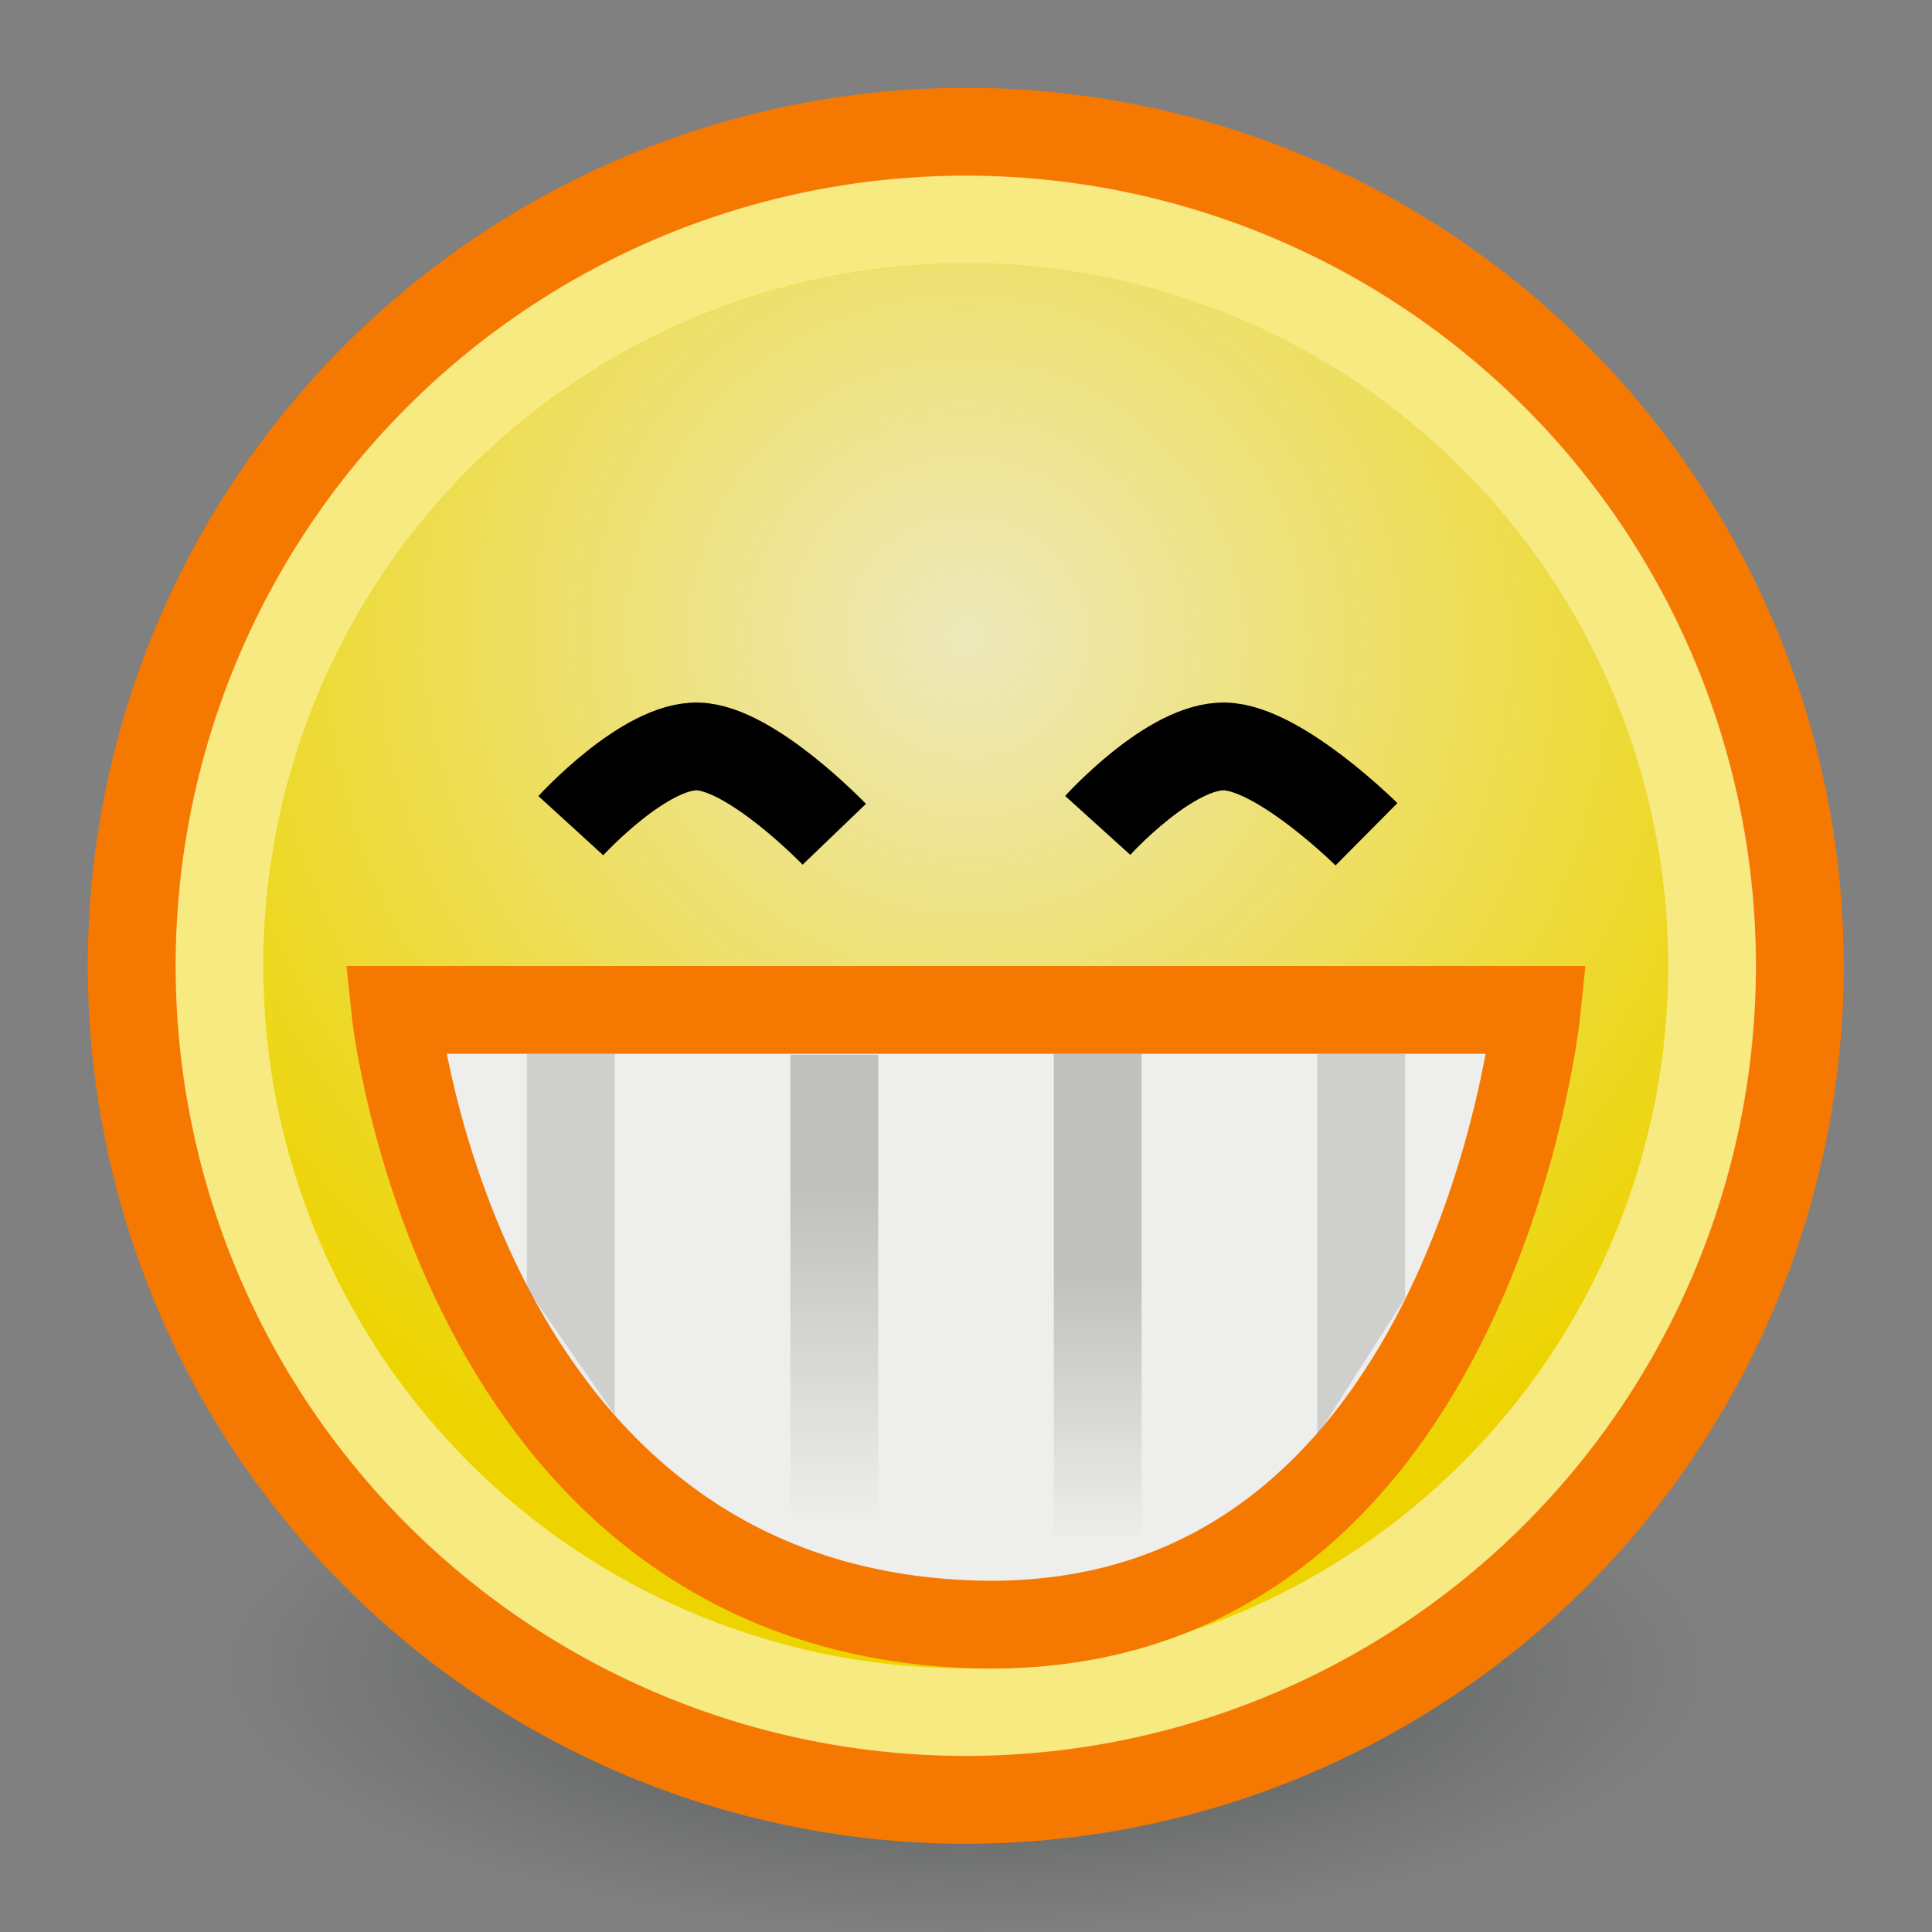 <?xml version="1.0" encoding="UTF-8" standalone="no"?>
<!-- Created with Inkscape (http://www.inkscape.org/) -->
<svg
   xmlns:dc="http://purl.org/dc/elements/1.1/"
   xmlns:cc="http://web.resource.org/cc/"
   xmlns:rdf="http://www.w3.org/1999/02/22-rdf-syntax-ns#"
   xmlns:svg="http://www.w3.org/2000/svg"
   xmlns="http://www.w3.org/2000/svg"
   xmlns:xlink="http://www.w3.org/1999/xlink"
   xmlns:sodipodi="http://sodipodi.sourceforge.net/DTD/sodipodi-0.dtd"
   xmlns:inkscape="http://www.inkscape.org/namespaces/inkscape"
   width="22"
   height="22"
   id="svg2"
   sodipodi:version="0.32"
   inkscape:version="0.45+devel"
   version="1.0"
   sodipodi:docbase="/home/andreas/project/gnome-icon-theme/22x22/emotes"
   sodipodi:docname="face-grin.svg"
   inkscape:export-filename="/home/andreas/project/gnome-icon-theme/22x22/emotes/face-grin.png"
   inkscape:export-xdpi="90"
   inkscape:export-ydpi="90"
   inkscape:output_extension="org.inkscape.output.svg.inkscape">
  <rect width="100%" height="100%" fill="#808080" stroke="none"/>
  <defs
     id="defs4">
    <linearGradient
       inkscape:collect="always"
       id="linearGradient5954">
      <stop
         style="stop-color:#d36800;stop-opacity:1;"
         offset="0"
         id="stop5956" />
      <stop
         style="stop-color:#fce94f;stop-opacity:1"
         offset="1"
         id="stop5958" />
    </linearGradient>
    <linearGradient
       inkscape:collect="always"
       id="linearGradient5932">
      <stop
         style="stop-color:#555753;stop-opacity:1;"
         offset="0"
         id="stop5934" />
      <stop
         style="stop-color:#555753;stop-opacity:0;"
         offset="1"
         id="stop5936" />
    </linearGradient>
    <linearGradient
       inkscape:collect="always"
       id="linearGradient3104">
      <stop
         style="stop-color:#eeeeec;stop-opacity:1;"
         offset="0"
         id="stop3106" />
      <stop
         style="stop-color:#eeeeec;stop-opacity:0;"
         offset="1"
         id="stop3108" />
    </linearGradient>
    <radialGradient
       inkscape:collect="always"
       xlink:href="#linearGradient3104"
       id="radialGradient3114"
       cx="8.334"
       cy="14.187"
       fx="8.334"
       fy="14.187"
       r="9.975"
       gradientUnits="userSpaceOnUse"
       gradientTransform="matrix(-0.933,0.933,-0.947,-0.947,33.021,11.967)" />
    <radialGradient
       gradientTransform="matrix(-0.933,0.933,-0.947,-0.947,33.021,11.967)"
       gradientUnits="userSpaceOnUse"
       r="9.975"
       fy="14.187"
       fx="8.334"
       cy="14.187"
       cx="8.334"
       id="radialGradient4965"
       xlink:href="#linearGradient3104"
       inkscape:collect="always" />
    <radialGradient
       inkscape:collect="always"
       xlink:href="#linearGradient3104"
       id="radialGradient4978"
       gradientUnits="userSpaceOnUse"
       gradientTransform="matrix(-0.933,0.933,-0.947,-0.947,33.021,11.967)"
       cx="8.334"
       cy="14.187"
       fx="8.334"
       fy="14.187"
       r="9.975" />
    <linearGradient
       inkscape:collect="always"
       xlink:href="#linearGradient5932"
       id="linearGradient5938"
       x1="9.367"
       y1="10.244"
       x2="9.367"
       y2="13.014"
       gradientUnits="userSpaceOnUse"
       gradientTransform="translate(-28.284,-7.071)" />
    <linearGradient
       inkscape:collect="always"
       xlink:href="#linearGradient5932"
       id="linearGradient5942"
       gradientUnits="userSpaceOnUse"
       x1="9.367"
       y1="10.024"
       x2="9.367"
       y2="12.951"
       gradientTransform="translate(-31.284,-7.065)" />
    <linearGradient
       inkscape:collect="always"
       xlink:href="#linearGradient5954"
       id="linearGradient5960"
       x1="8"
       y1="11.107"
       x2="8"
       y2="14.014"
       gradientUnits="userSpaceOnUse"
       gradientTransform="translate(-28.284,-7.071)" />
    <radialGradient
       gradientUnits="userSpaceOnUse"
       gradientTransform="matrix(-0.843,0,0,-0.357,19.807,14.193)"
       r="6.645"
       fy="10.458"
       fx="10.749"
       cy="10.458"
       cx="10.749"
       id="radialGradient3156"
       xlink:href="#linearGradient3150"
       inkscape:collect="always" />
    <radialGradient
       gradientTransform="matrix(-0.933,0.933,-0.947,-0.947,33.021,11.967)"
       gradientUnits="userSpaceOnUse"
       r="9.975"
       fy="14.187"
       fx="8.334"
       cy="14.187"
       cx="8.334"
       id="radialGradient6021"
       xlink:href="#linearGradient3104"
       inkscape:collect="always" />
    <linearGradient
       id="linearGradient3150"
       inkscape:collect="always">
      <stop
         id="stop3152"
         offset="0"
         style="stop-color:#2e3436;stop-opacity:1;" />
      <stop
         id="stop3154"
         offset="1"
         style="stop-color:#2e3436;stop-opacity:0;" />
    </linearGradient>
    <radialGradient
       inkscape:collect="always"
       xlink:href="#linearGradient3104"
       id="radialGradient6036"
       gradientUnits="userSpaceOnUse"
       gradientTransform="matrix(-0.933,0.933,-0.947,-0.947,33.021,11.967)"
       cx="8.334"
       cy="14.187"
       fx="8.334"
       fy="14.187"
       r="9.975" />
    <linearGradient
       inkscape:collect="always"
       xlink:href="#linearGradient5932"
       id="linearGradient6050"
       gradientUnits="userSpaceOnUse"
       gradientTransform="matrix(1.239,0,0,1.245,3.73,0.711)"
       x1="9.367"
       y1="9.21"
       x2="9.367"
       y2="11.389" />
    <linearGradient
       inkscape:collect="always"
       xlink:href="#linearGradient5932"
       id="linearGradient6061"
       gradientUnits="userSpaceOnUse"
       gradientTransform="matrix(1.239,0,0,1.245,-2.27,0.812)"
       x1="9.367"
       y1="10.219"
       x2="9.367"
       y2="13.273" />
    <linearGradient
       inkscape:collect="always"
       xlink:href="#linearGradient5932"
       id="linearGradient6065"
       gradientUnits="userSpaceOnUse"
       gradientTransform="matrix(1.239,0,0,1.245,-0.27,0.849)"
       x1="9.367"
       y1="10.964"
       x2="9.367"
       y2="13.435" />
  </defs>
  <sodipodi:namedview
     id="base"
     pagecolor="#ffffff"
     bordercolor="#666666"
     borderopacity="1.0"
     inkscape:pageopacity="0.0"
     inkscape:pageshadow="2"
     inkscape:zoom="1"
     inkscape:cx="43.685418"
     inkscape:cy="12.484294"
     inkscape:document-units="px"
     inkscape:current-layer="layer1"
     showgrid="false"
     fill="#2e3436"
     inkscape:window-width="1674"
     inkscape:window-height="969"
     inkscape:window-x="1923"
     inkscape:window-y="24"
     width="22px"
     height="22px" />
  <g
     inkscape:label="Layer 1"
     inkscape:groupmode="layer"
     id="layer1">
    <path
       style="fill:none;fill-rule:evenodd;stroke:url(#linearGradient6050);stroke-width:1px;stroke-linecap:butt;stroke-linejoin:miter;stroke-opacity:1"
       d="M 15.5,11.94 C 15.5,11.94 15.5,13.771 15.5,14.893"
       id="path6040"
       sodipodi:nodetypes="cs" />
    <g
       id="g6024"
       inkscape:label="Layer 1"
       transform="translate(7.7120705e-5,6.4013062e-7)">
      <path
         transform="matrix(1.505,0,0,1.267,-5.176,5.749)"
         d="M 17.394 10.458 A 6.645 2.368 0 1 1  4.104,10.458 A 6.645 2.368 0 1 1  17.394 10.458 z"
         sodipodi:ry="2.3675451"
         sodipodi:rx="6.6449099"
         sodipodi:cy="10.457643"
         sodipodi:cx="10.748654"
         id="path3140"
         style="opacity:0.6;fill:url(#radialGradient3156);fill-opacity:1;stroke:none;stroke-width:1;stroke-miterlimit:4;stroke-dasharray:none;stroke-opacity:1"
         sodipodi:type="arc" />
      <path
         transform="matrix(0.952,0,0,0.952,-0.242,0.542)"
         d="M 21.781 10.983 A 9.975 9.975 0 1 1  1.831,10.983 A 9.975 9.975 0 1 1  21.781 10.983 z"
         sodipodi:ry="9.975256"
         sodipodi:rx="9.975256"
         sodipodi:cy="10.983024"
         sodipodi:cx="11.806158"
         id="path6027"
         style="opacity:1;fill:#edd400;fill-opacity:1;stroke:#f57900;stroke-width:1.053;stroke-miterlimit:4;stroke-dasharray:none;stroke-opacity:1"
         sodipodi:type="arc" />
      <path
         transform="matrix(0.802,0,0,0.802,1.533,2.192)"
         d="M 21.781 10.983 A 9.975 9.975 0 1 1  1.831,10.983 A 9.975 9.975 0 1 1  21.781 10.983 z"
         sodipodi:ry="9.975256"
         sodipodi:rx="9.975256"
         sodipodi:cy="10.983024"
         sodipodi:cx="11.806158"
         id="path6029"
         style="opacity:0.795;fill:url(#radialGradient6036);fill-opacity:1;stroke:none;stroke-width:1.053;stroke-miterlimit:4;stroke-dasharray:none;stroke-opacity:1"
         sodipodi:type="arc" />
      <path
         transform="matrix(0.852,0,0,0.852,0.939,1.64)"
         d="M 21.781 10.983 A 9.975 9.975 0 1 1  1.831,10.983 A 9.975 9.975 0 1 1  21.781 10.983 z"
         sodipodi:ry="9.975256"
         sodipodi:rx="9.975256"
         sodipodi:cy="10.983024"
         sodipodi:cx="11.806158"
         id="path6031"
         style="opacity:0.5;fill:none;fill-opacity:1;stroke:#ffffff;stroke-width:1.173;stroke-miterlimit:4;stroke-dasharray:none;stroke-opacity:1"
         sodipodi:type="arc" />
    </g>
    <path
       style="fill:#eeeeec;fill-rule:evenodd;stroke:#f57900;stroke-width:1px;stroke-linecap:butt;stroke-linejoin:miter;stroke-opacity:1"
       d="M 4.5,11.5 L 17.5,11.5 C 17.5,11.5 16.766,18.745 10.996,18.494 C 5.199,18.242 4.5,11.5 4.5,11.5 z "
       id="path6038"
       sodipodi:nodetypes="cczc" />
    <path
       style="fill:#888a85;fill-opacity:1;fill-rule:evenodd;stroke:none;stroke-width:1px;stroke-linecap:butt;stroke-linejoin:miter;stroke-opacity:1;opacity:0.3"
       d="M 6,12 L 6,14.672 L 7,16.109 L 7,12 L 6,12 z "
       id="path6042"
       sodipodi:nodetypes="ccccc" />
    <path
       style="fill:none;fill-rule:evenodd;stroke:#000000;stroke-width:1px;stroke-linecap:butt;stroke-linejoin:miter;stroke-opacity:1"
       d="M 6.5,9.402 C 6.5,9.402 7.34,8.482 7.949,8.5 C 8.558,8.519 9.5,9.5 9.5,9.5"
       id="path6044"
       sodipodi:nodetypes="czc" />
    <path
       style="fill:none;fill-rule:evenodd;stroke:#000000;stroke-width:1px;stroke-linecap:butt;stroke-linejoin:miter;stroke-opacity:1"
       d="M 12.5,9.399 C 12.5,9.399 13.33,8.481 13.951,8.5 C 14.572,8.519 15.56,9.5 15.56,9.5"
       id="path6046"
       sodipodi:nodetypes="czc" />
    <path
       style="fill:none;fill-rule:evenodd;stroke:url(#linearGradient6061);stroke-width:1px;stroke-linecap:butt;stroke-linejoin:miter;stroke-opacity:1;opacity:0.3"
       d="M 9.5,12.01 L 9.5,17.463"
       id="path6059"
       sodipodi:nodetypes="cc" />
    <path
       style="fill:none;fill-rule:evenodd;stroke:url(#linearGradient6065);stroke-width:1px;stroke-linecap:butt;stroke-linejoin:miter;stroke-opacity:1;opacity:0.3"
       d="M 12.5,12 L 12.5,17.5"
       id="path6063"
       sodipodi:nodetypes="cc" />
    <path
       style="fill:#888a85;fill-opacity:1;fill-rule:evenodd;stroke:none;stroke-width:1px;stroke-linecap:butt;stroke-linejoin:miter;stroke-opacity:1;opacity:0.3"
       d="M 16,12 L 16,14.781 L 15,16.344 L 15,12 L 16,12 z "
       id="path4974"
       sodipodi:nodetypes="ccccc" />
  </g>
</svg>

